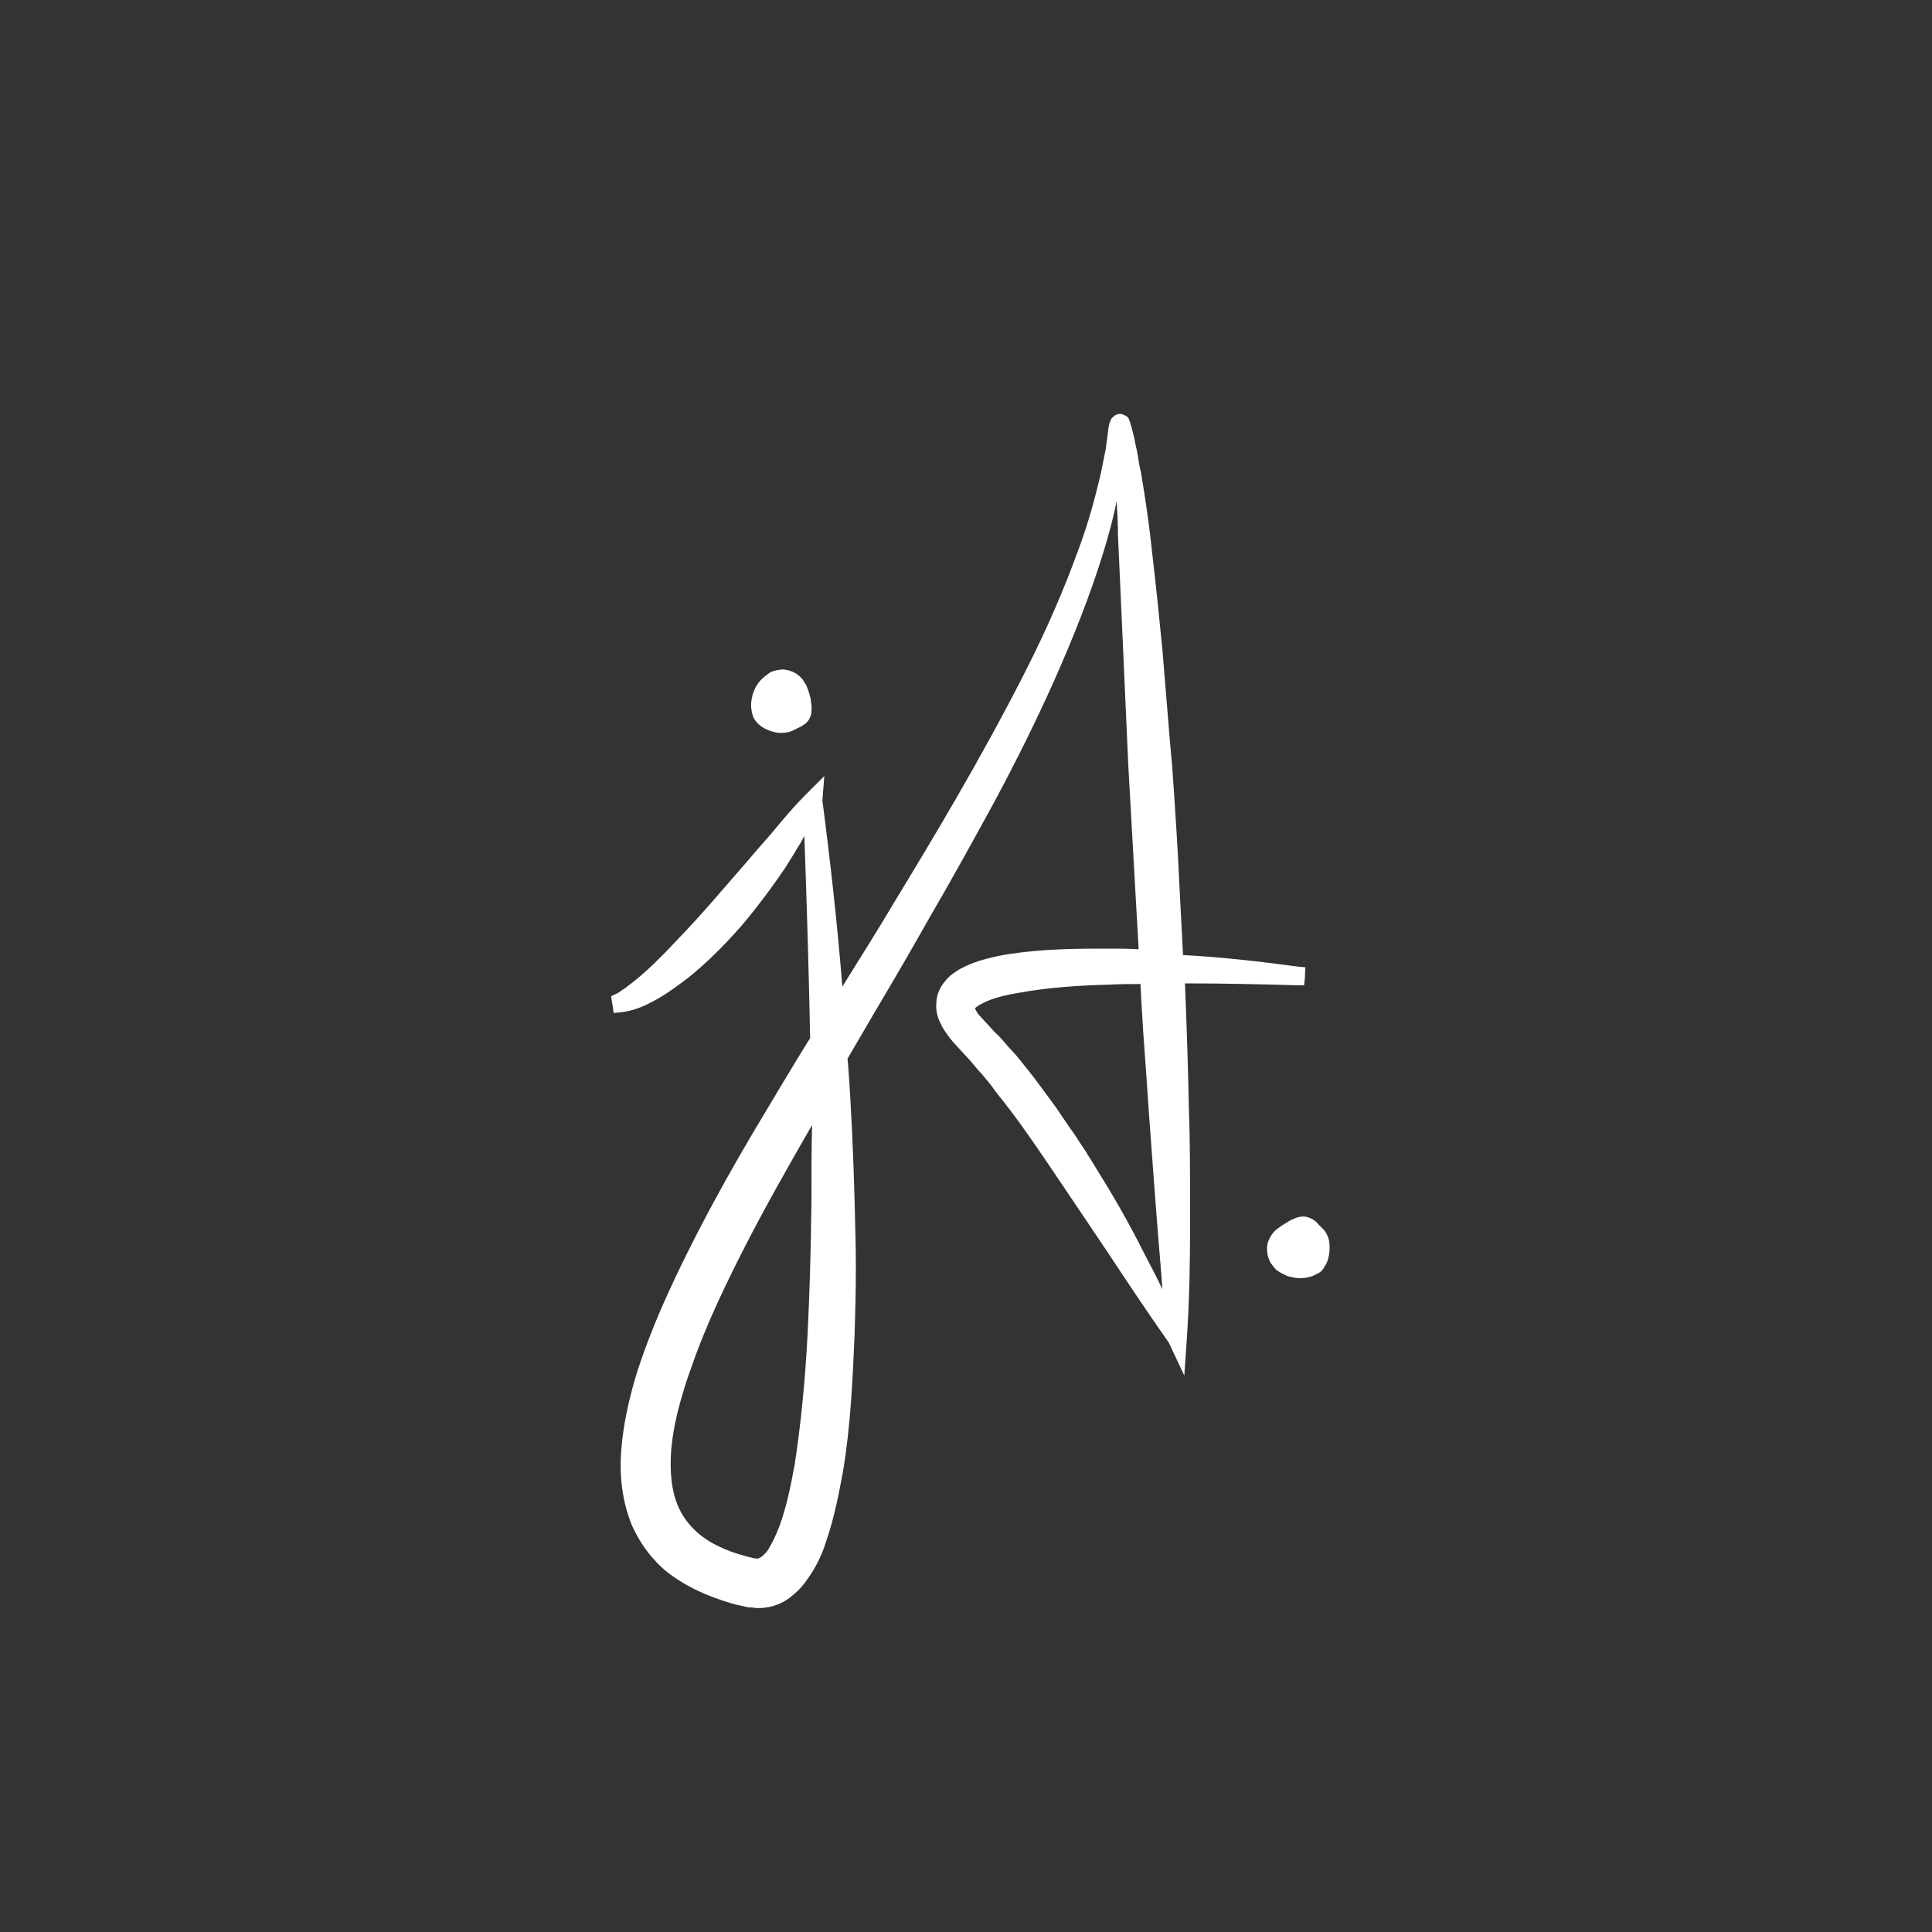 <?xml version="1.0" encoding="utf-8"?>
<!-- Generator: Adobe Illustrator 25.4.1, SVG Export Plug-In . SVG Version: 6.00 Build 0)  -->
<svg version="1.1" id="Capa_1" xmlns="http://www.w3.org/2000/svg" xmlns:xlink="http://www.w3.org/1999/xlink" x="0px" y="0px"
	 viewBox="0 0 300 300" style="enable-background:new 0 0 300 300;" xml:space="preserve">
<rect x="0" y="0" width="300" height="300" fill="#333333" stroke="none"/>
<style type="text/css">
	.st0{fill:#FFFFFF;}
</style>
<g>
	<polygon class="st0" points="204.1,194.5 204.1,194.5 204.1,194.5 	"/>
	<path class="st0" d="M184,152.7c5.3,0,10.9,0.1,17.6,0.3l0.9,0l0.1-0.9l0.1-1.9l-1.1-0.1c-6-0.8-12-1.5-17.9-1.8
		c-0.2-3.9-0.4-7.7-0.6-11.6c-0.2-4.5-0.5-9.2-0.8-13.6l-0.3-4.3l-0.3-3.3c-0.4-4.8-0.8-9.7-1.2-14.6l-0.9-8.9l-1-8.9
		c-0.4-3.2-0.8-6-1.3-8.9c0-0.2-0.1-0.5-0.1-0.7l-0.2-0.9c-0.2-0.9-0.3-1.9-0.5-2.8c-0.2-0.8-0.3-1.5-0.5-2.3
		c-0.1-0.4-0.2-0.8-0.3-1.2c-0.1-0.2-0.1-0.4-0.2-0.7c-0.1-0.1-0.1-0.3-0.2-0.5l-0.1-0.2c-0.1-0.1-0.1-0.2-0.2-0.2v0
		c-0.2-0.2-0.6-0.3-0.8-0.4v0c-0.5-0.1-1,0.1-1.2,0.3l-0.1,0.1c-0.4,0.3-0.5,0.6-0.5,0.8l-0.1,0.1c0,0.1-0.1,0.3-0.1,0.5
		c0,0.1-0.1,0.3-0.1,0.4l0,0.2l-0.2,1.5c-0.1,0.8-0.2,1.7-0.4,2.5c-0.3,1.5-0.6,3.2-1.1,5c-0.8,3.3-1.8,6.6-3,9.8
		c-2.1,5.8-4.7,11.9-8.2,18.8c-6.8,13.4-14.5,26.2-20.4,35.9c-2.6,4.4-5.4,8.8-8,13c-0.8-10-1.9-19.7-3.1-28.9l0.3-3.8l-2.9,2.9
		c-1.4,1.4-2.7,2.9-3.8,4.2c-0.5,0.6-1,1.2-1.5,1.8c-0.7,0.8-1.4,1.6-2.1,2.4c-0.6,0.7-1.2,1.4-1.8,2.1l-5.3,6.1l-0.7,0.8
		c-2.1,2.4-4.4,4.8-6.6,7.1c-1.2,1.2-2.5,2.5-3.8,3.6c-0.7,0.6-1.3,1.1-2,1.6c-0.3,0.3-0.7,0.5-1,0.7l-0.1,0.1
		c-0.3,0.2-0.6,0.4-0.9,0.5l-0.6,0.3l0.4,2.6l0.9-0.1c2.4-0.2,4.3-1.2,5.9-2.1c0.9-0.5,1.8-1.1,2.5-1.6c0.5-0.4,1-0.7,1.5-1.1
		c0.3-0.2,0.5-0.4,0.8-0.6c2.6-2.1,5.2-4.6,8.2-8c2.7-3.2,4.9-6.2,6.8-9c0.5-0.8,1-1.6,1.5-2.4c0.1-0.2,0.3-0.5,0.4-0.7
		c0.4-0.6,0.7-1.1,1-1.7c0-0.1,0.1-0.1,0.1-0.2c0.4,11,0.7,21.3,0.9,31.4c-2.7,4.3-5.7,9.4-8.7,14.4c-4.3,7.3-7.4,13-10.1,18.4
		c-2.8,5.6-6,12.4-8.3,19.8c-1.2,4.1-1.9,7.6-2.2,11c-0.4,4.6,0.2,8.5,1.6,12c0.9,2,2.1,3.9,3.5,5.4c1.3,1.5,2.9,2.7,5,3.9
		c1.6,0.9,3.4,1.7,5.5,2.4c0.9,0.3,1.8,0.6,2.8,0.8l0.9,0.2c0.3,0.1,0.6,0.1,0.8,0.1c0.3,0,0.6,0.1,1,0.1c0.4,0,0.9,0,1.4-0.1
		c1.5-0.2,3-0.9,4.1-1.9c0.9-0.7,1.7-1.6,2.5-2.8c1.4-2,2.2-4,2.7-5.6c1.3-3.8,2-7.6,2.6-10.8c1.2-7.2,1.5-14.4,1.8-21.2
		c0.1-3.3,0.2-6.8,0.2-10.5c0-3.1-0.1-6.4-0.2-10.5c-0.2-7.1-0.5-14.1-1-20.9l-0.1-1c1.4-2.4,2.8-4.8,4.2-7.2
		c2.8-4.7,5.6-9.5,8.3-14.3c3.9-6.7,7.2-12.7,10.2-18.2c3.6-6.7,6.6-12.8,9.3-18.8c3.2-7.2,5.7-13.6,7.6-19.7c1-3.2,1.7-5.9,2.2-8.4
		c0.1,1.8,0.2,3.6,0.2,5.3l0.8,17.8l0.8,17.9l1,17.8c0.2,3.5,0.4,7.1,0.6,10.6l0,0.2c-1.7-0.1-3.2-0.1-4.7-0.1
		c-4.4,0-9.7,0-15.1,0.8c-1.5,0.2-2.7,0.5-3.9,0.8c-1.2,0.3-2.6,0.8-4.1,1.6c-0.6,0.4-1.5,0.9-2.2,1.8c-0.8,0.9-1.4,2.2-1.4,3.4
		c-0.1,1.1,0.1,2.2,0.7,3.3c0.4,0.9,0.9,1.5,1.4,2.2c0.2,0.2,0.3,0.4,0.5,0.6l2.1,2.3c0.7,0.7,1.3,1.5,1.9,2.2l0.4,0.4
		c0.9,1.1,1.6,1.9,2.2,2.8c0.3,0.3,0.5,0.7,0.8,1c0.5,0.6,0.9,1.2,1.4,1.8c2.5,3.3,5,7,8.3,11.9c2.3,3.4,4.5,6.7,6.8,10.1
		c3.1,4.7,6.3,9.5,9.6,14.2l2.4,5.1l0.4-5.8c0.4-6,0.5-12.1,0.5-18c0-7,0-12.7-0.2-17.9C184.5,166.4,184.3,160,184,152.7z
		 M170.2,181.4c-0.5-0.9-1.1-1.7-1.6-2.6l-0.8-1.2c-0.5-0.8-1.1-1.7-1.7-2.5L164,172l-2.2-3c-0.5-0.7-1-1.3-1.5-2
		c-0.3-0.3-0.5-0.7-0.8-1c-0.7-0.9-1.4-1.8-2.4-2.9l-0.4-0.4c-0.7-0.8-1.4-1.7-2.2-2.4l-2.4-2.6c-0.4-0.4-0.6-0.9-0.7-1.1l0,0
		c0-0.1,0.2-0.2,0.6-0.5c0.4-0.2,0.9-0.5,1.4-0.7c1.5-0.6,3.3-1,4.6-1.2c4.8-0.9,9.9-1.2,14.2-1.3c1.6-0.1,3.3-0.1,4.9-0.1
		c0,0.7,0.1,1.4,0.1,2.2c0.1,1.6,0.2,3.3,0.3,5c0.3,4,0.6,8.4,0.9,12.8c0.6,8.2,1.2,16.6,1.9,24.7l0.2,2.7c-0.9-1.9-1.9-3.8-3-5.9
		C175.2,189.7,172.7,185.4,170.2,181.4z M126,186.6c-0.1,8.3-0.3,14.6-0.6,20.6c-0.4,7.7-1.1,14.3-2,20.2c-0.7,3.9-1.4,6.9-2.3,9.4
		c-0.6,1.6-1.2,2.8-1.8,3.8c-0.3,0.5-0.7,0.8-1,1.1c-0.3,0.2-0.4,0.2-0.5,0.3c-0.1,0-0.2,0-0.2,0l-0.1,0c-0.1,0-0.1,0-0.2,0
		l-0.5-0.1c-0.8-0.2-1.5-0.4-2.2-0.6c-1.6-0.5-2.9-1.1-4-1.7c-2.5-1.4-4.3-3.4-5.3-5.7c-1-2.3-1.3-5.1-1.1-8.4
		c0.2-2.8,0.8-5.8,1.9-9.4c0.4-1.4,0.9-2.8,1.4-4.2c1.5-4.3,3.5-8.9,6.2-14.4c2.6-5.3,5.6-10.9,9.7-18.1c0.9-1.6,1.8-3.1,2.7-4.7
		C126,178.3,126,182.5,126,186.6z"/>
	<path class="st0" d="M200.8,189.3L200.8,189.3L200.8,189.3c-0.5,0.2-0.8,0.4-1.1,0.6c-0.7,0.4-1.2,0.8-1.6,1.1l-0.2,0.2
		c-0.3,0.3-0.6,0.7-0.9,1.4c-0.3,0.7-0.3,1.3-0.2,2.1c0.1,0.5,0.3,1,0.5,1.4c0.3,0.4,0.6,0.8,0.9,1.1c0.7,0.5,1.2,0.7,1.6,0.9
		c0.5,0.2,0.9,0.2,1.2,0.3c0.6,0.1,1.2,0.1,1.8,0c0.5-0.1,1-0.2,1.5-0.5c0.5-0.2,1-0.5,1.3-1.1c0.7-0.9,1-2.5,0.8-4
		c0-0.2-0.1-0.3-0.1-0.5c-0.2-0.5-0.4-1-0.8-1.4l-0.8-0.8c-0.2-0.2-0.3-0.4-0.5-0.5c-0.5-0.4-1.2-0.7-1.8-0.7
		C201.7,188.9,201.2,189.1,200.8,189.3z"/>
	<path class="st0" d="M126,109.4L126,109.4L126,109.4c-0.1-0.5-0.1-0.9-0.2-1.2c-0.2-0.8-0.4-1.3-0.6-1.8l-0.2-0.3
		c-0.2-0.3-0.4-0.8-1.1-1.3c-0.5-0.4-1.2-0.7-1.9-0.8c-0.5-0.1-1,0-1.5,0.1c-0.5,0.1-1,0.3-1.3,0.6c-0.7,0.5-1.1,0.9-1.4,1.3
		c-0.3,0.4-0.5,0.7-0.6,1c-0.3,0.6-0.4,1.1-0.5,1.7c-0.1,0.5-0.1,1,0,1.6c0.1,0.5,0.2,1.1,0.6,1.6c0.7,1,2.1,1.7,3.6,1.9
		c0.2,0,0.3,0,0.5,0c0.6,0,1.1-0.1,1.6-0.3l1-0.5c0.2-0.1,0.5-0.2,0.7-0.4c0.6-0.3,1-0.9,1.2-1.5C126.1,110.4,126,109.8,126,109.4z"
		/>
</g>
</svg>
